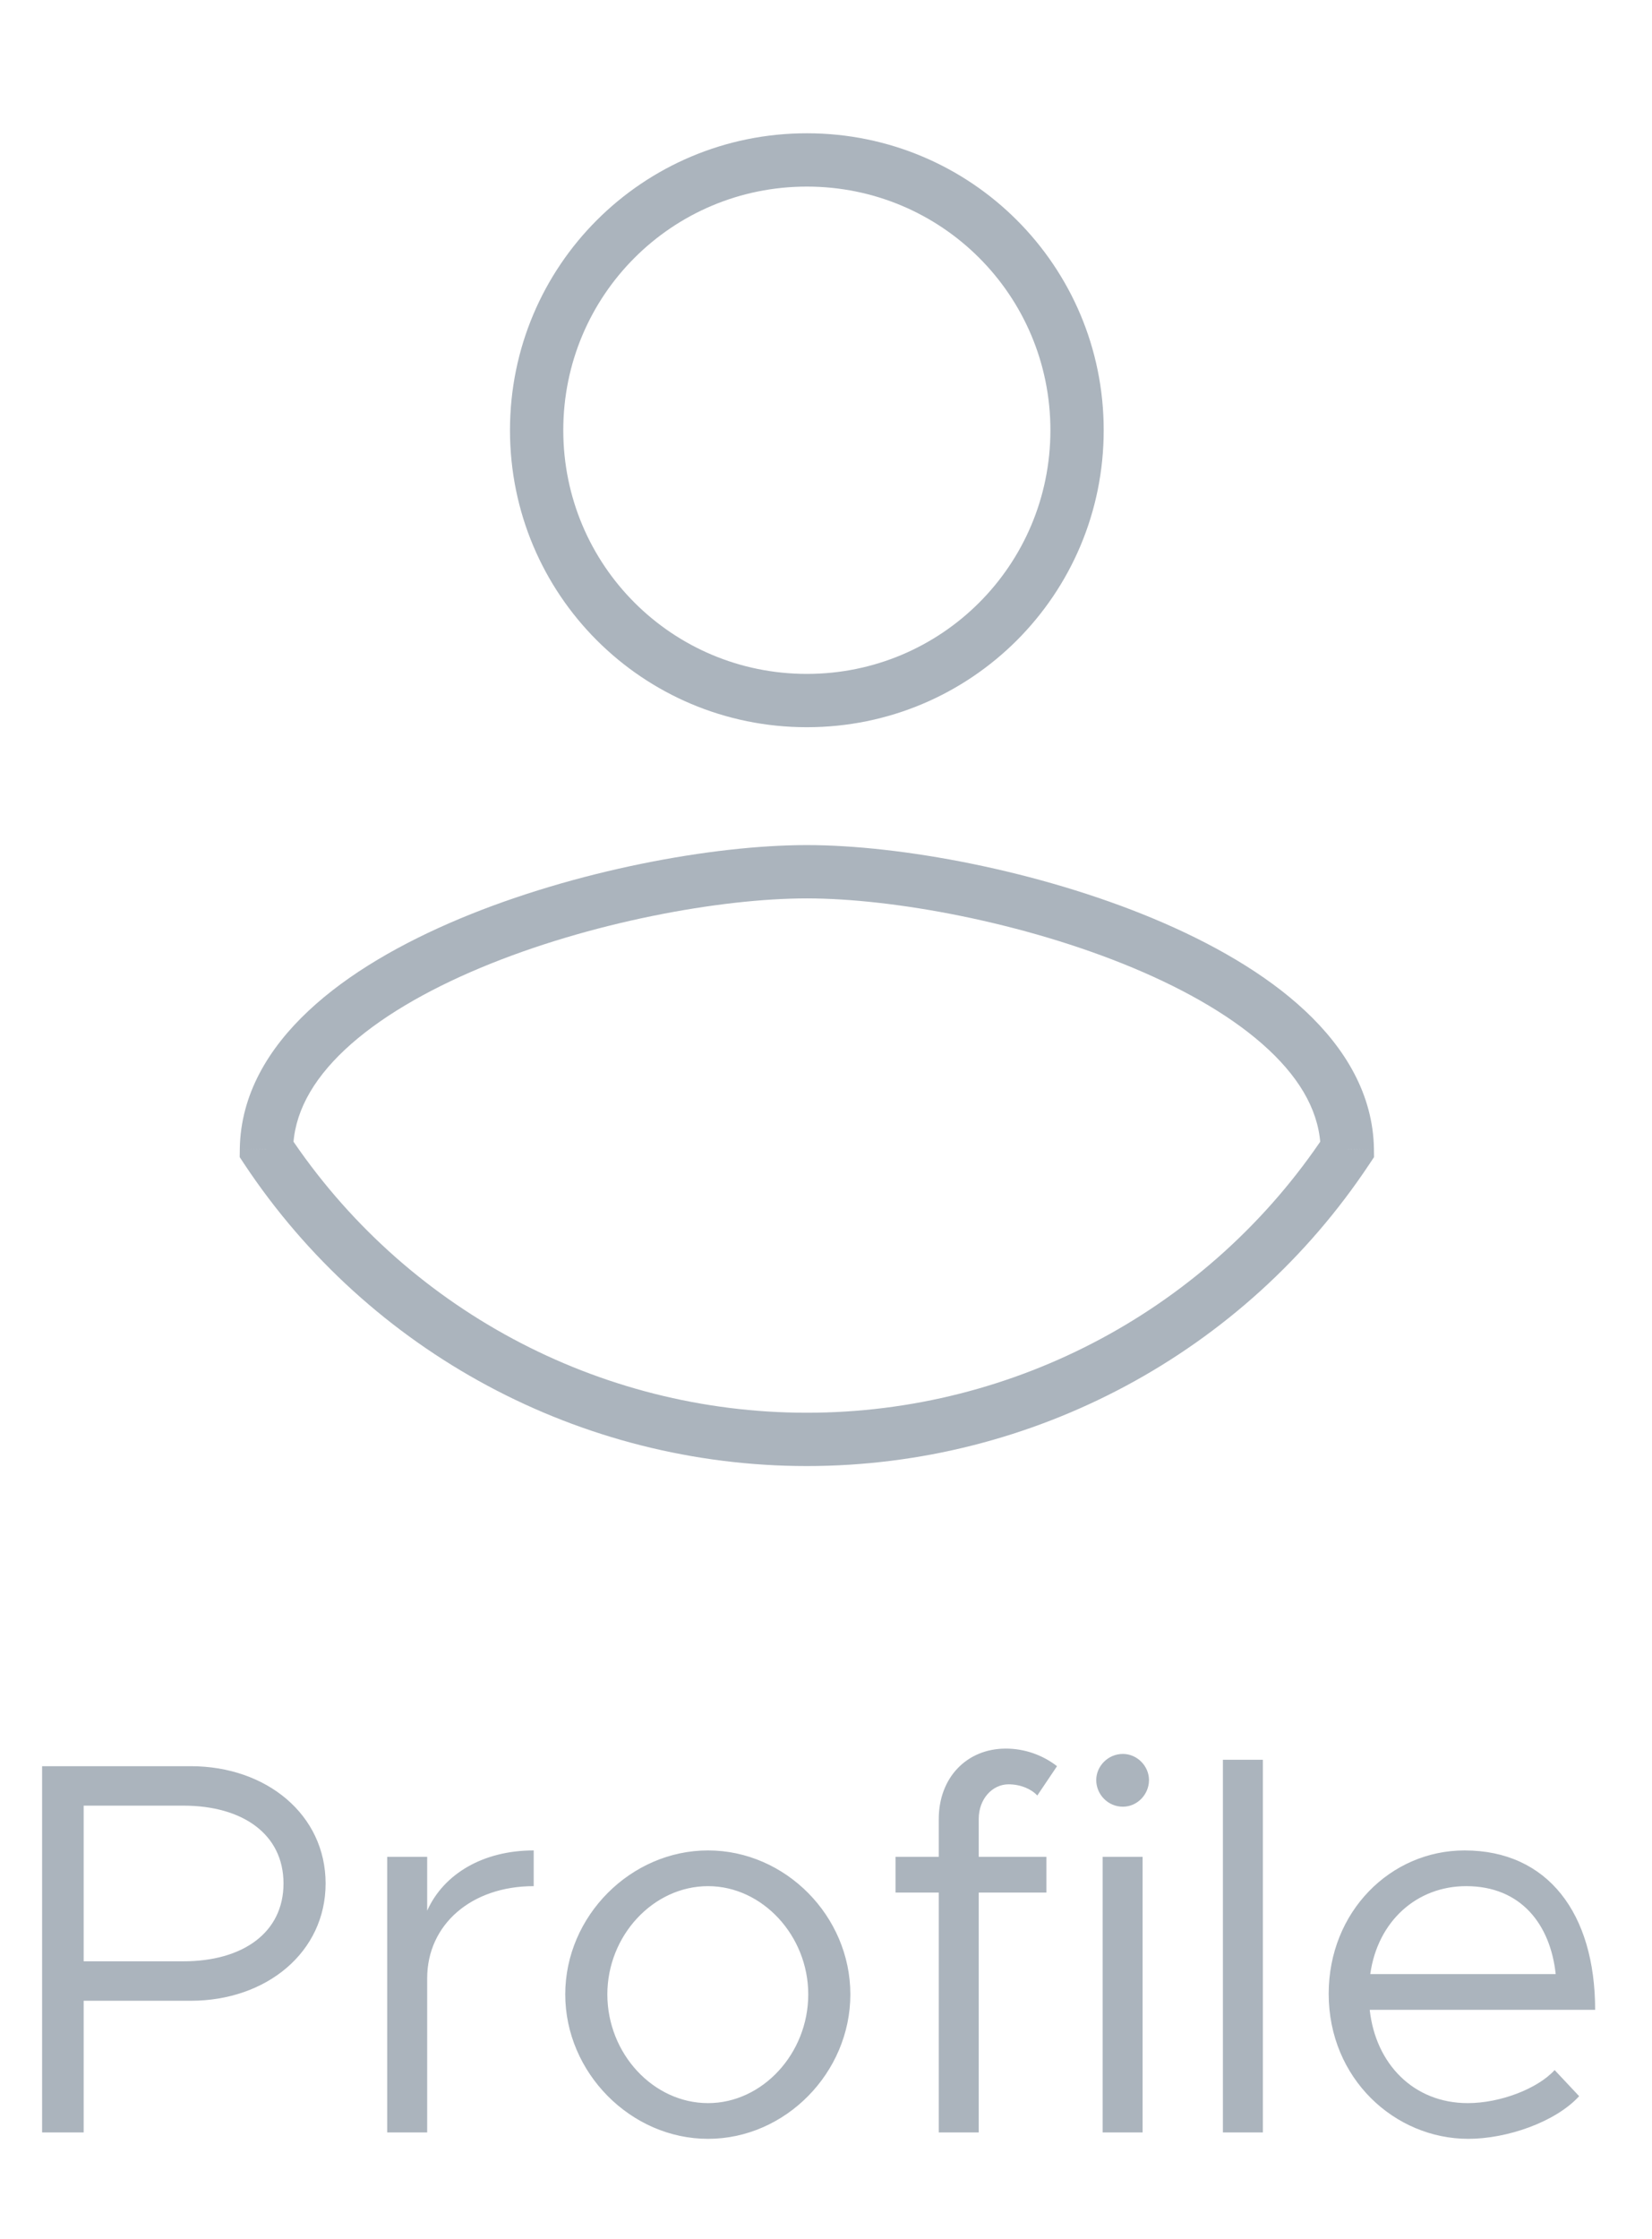 <svg width="31" height="42" viewBox="0 0 31 42" fill="none" xmlns="http://www.w3.org/2000/svg">
<path d="M15.141 27L15.141 26.5H15.141L15.141 27ZM5 21.558L4.5 21.55L4.498 21.705L4.583 21.834L5 21.558ZM25.282 21.558L25.698 21.834L25.784 21.705L25.782 21.55L25.282 21.558ZM15.141 3.5C17.67 3.5 19.711 5.541 19.711 8.07H20.711C20.711 4.989 18.223 2.5 15.141 2.5V3.5ZM19.711 8.07C19.711 10.6 17.67 12.641 15.141 12.641V13.641C18.223 13.641 20.711 11.152 20.711 8.07H19.711ZM15.141 12.641C12.611 12.641 10.57 10.6 10.57 8.07H9.57C9.57 11.152 12.059 13.641 15.141 13.641V12.641ZM10.57 8.07C10.57 5.541 12.611 3.5 15.141 3.5V2.5C12.059 2.5 9.57 4.989 9.57 8.07H10.57ZM15.141 26.5C11.23 26.5 7.579 24.541 5.417 21.281L4.583 21.834C6.931 25.373 10.895 27.5 15.141 27.5L15.141 26.5ZM5.5 21.565C5.51 20.904 5.845 20.278 6.472 19.69C7.102 19.1 7.992 18.583 9.015 18.155C11.062 17.299 13.519 16.852 15.141 16.852V15.852C13.382 15.852 10.794 16.327 8.629 17.232C7.545 17.686 6.537 18.259 5.789 18.961C5.038 19.664 4.515 20.53 4.5 21.55L5.5 21.565ZM15.141 16.852C16.754 16.852 19.211 17.299 21.261 18.155C22.285 18.583 23.176 19.1 23.807 19.691C24.436 20.279 24.772 20.904 24.782 21.565L25.782 21.55C25.766 20.529 25.242 19.663 24.49 18.96C23.741 18.259 22.731 17.686 21.646 17.232C19.479 16.327 16.891 15.852 15.141 15.852V16.852ZM24.865 21.281C22.703 24.541 19.052 26.5 15.141 26.5L15.141 27.5C19.387 27.5 23.351 25.373 25.698 21.834L24.865 21.281Z" fill="#ABB4BD"/>
<path d="M0.79 40H1.57V37.53H3.58C5 37.53 6.11 36.62 6.11 35.33C6.11 34.04 5 33.13 3.58 33.13H0.79V40ZM1.57 36.79V33.87H3.44C4.56 33.87 5.32 34.41 5.32 35.33C5.32 36.25 4.56 36.79 3.44 36.79H1.57ZM8.016 35.84V34.83H7.266V40H8.016V37.11C8.016 36.1 8.846 35.38 10.015 35.38V34.71C9.066 34.71 8.326 35.15 8.016 35.84ZM13.287 40.12C14.737 40.12 15.957 38.88 15.957 37.41C15.957 35.94 14.737 34.71 13.287 34.71C11.837 34.71 10.607 35.94 10.607 37.41C10.607 38.88 11.837 40.12 13.287 40.12ZM13.287 39.45C12.257 39.45 11.397 38.52 11.397 37.41C11.397 36.31 12.257 35.38 13.287 35.38C14.307 35.38 15.167 36.31 15.167 37.41C15.167 38.52 14.307 39.45 13.287 39.45ZM18.366 34.12C18.366 33.74 18.625 33.47 18.925 33.47C19.155 33.47 19.355 33.56 19.465 33.68L19.835 33.13C19.566 32.92 19.226 32.8 18.875 32.8C18.136 32.8 17.616 33.35 17.616 34.12V34.83H16.805V35.5H17.616V40H18.366V35.5H19.636V34.83H18.366V34.12ZM21.071 33.89C21.341 33.89 21.561 33.66 21.561 33.39C21.561 33.13 21.341 32.9 21.071 32.9C20.791 32.9 20.571 33.13 20.571 33.39C20.571 33.66 20.791 33.89 21.071 33.89ZM20.691 40H21.441V34.83H20.691V40ZM22.948 40H23.698V33.01H22.948V40ZM27.543 39.45C26.523 39.45 25.813 38.71 25.703 37.7H29.933C29.933 35.89 29.043 34.71 27.483 34.71C26.093 34.71 24.933 35.86 24.933 37.4C24.933 38.99 26.173 40.12 27.553 40.12C28.273 40.12 29.183 39.81 29.633 39.32L29.173 38.83C28.853 39.18 28.153 39.45 27.543 39.45ZM27.513 35.38C28.543 35.38 29.093 36.1 29.193 37.03H25.713C25.853 36.03 26.593 35.38 27.513 35.38Z" fill="#ABB4BD"/>
</svg>
